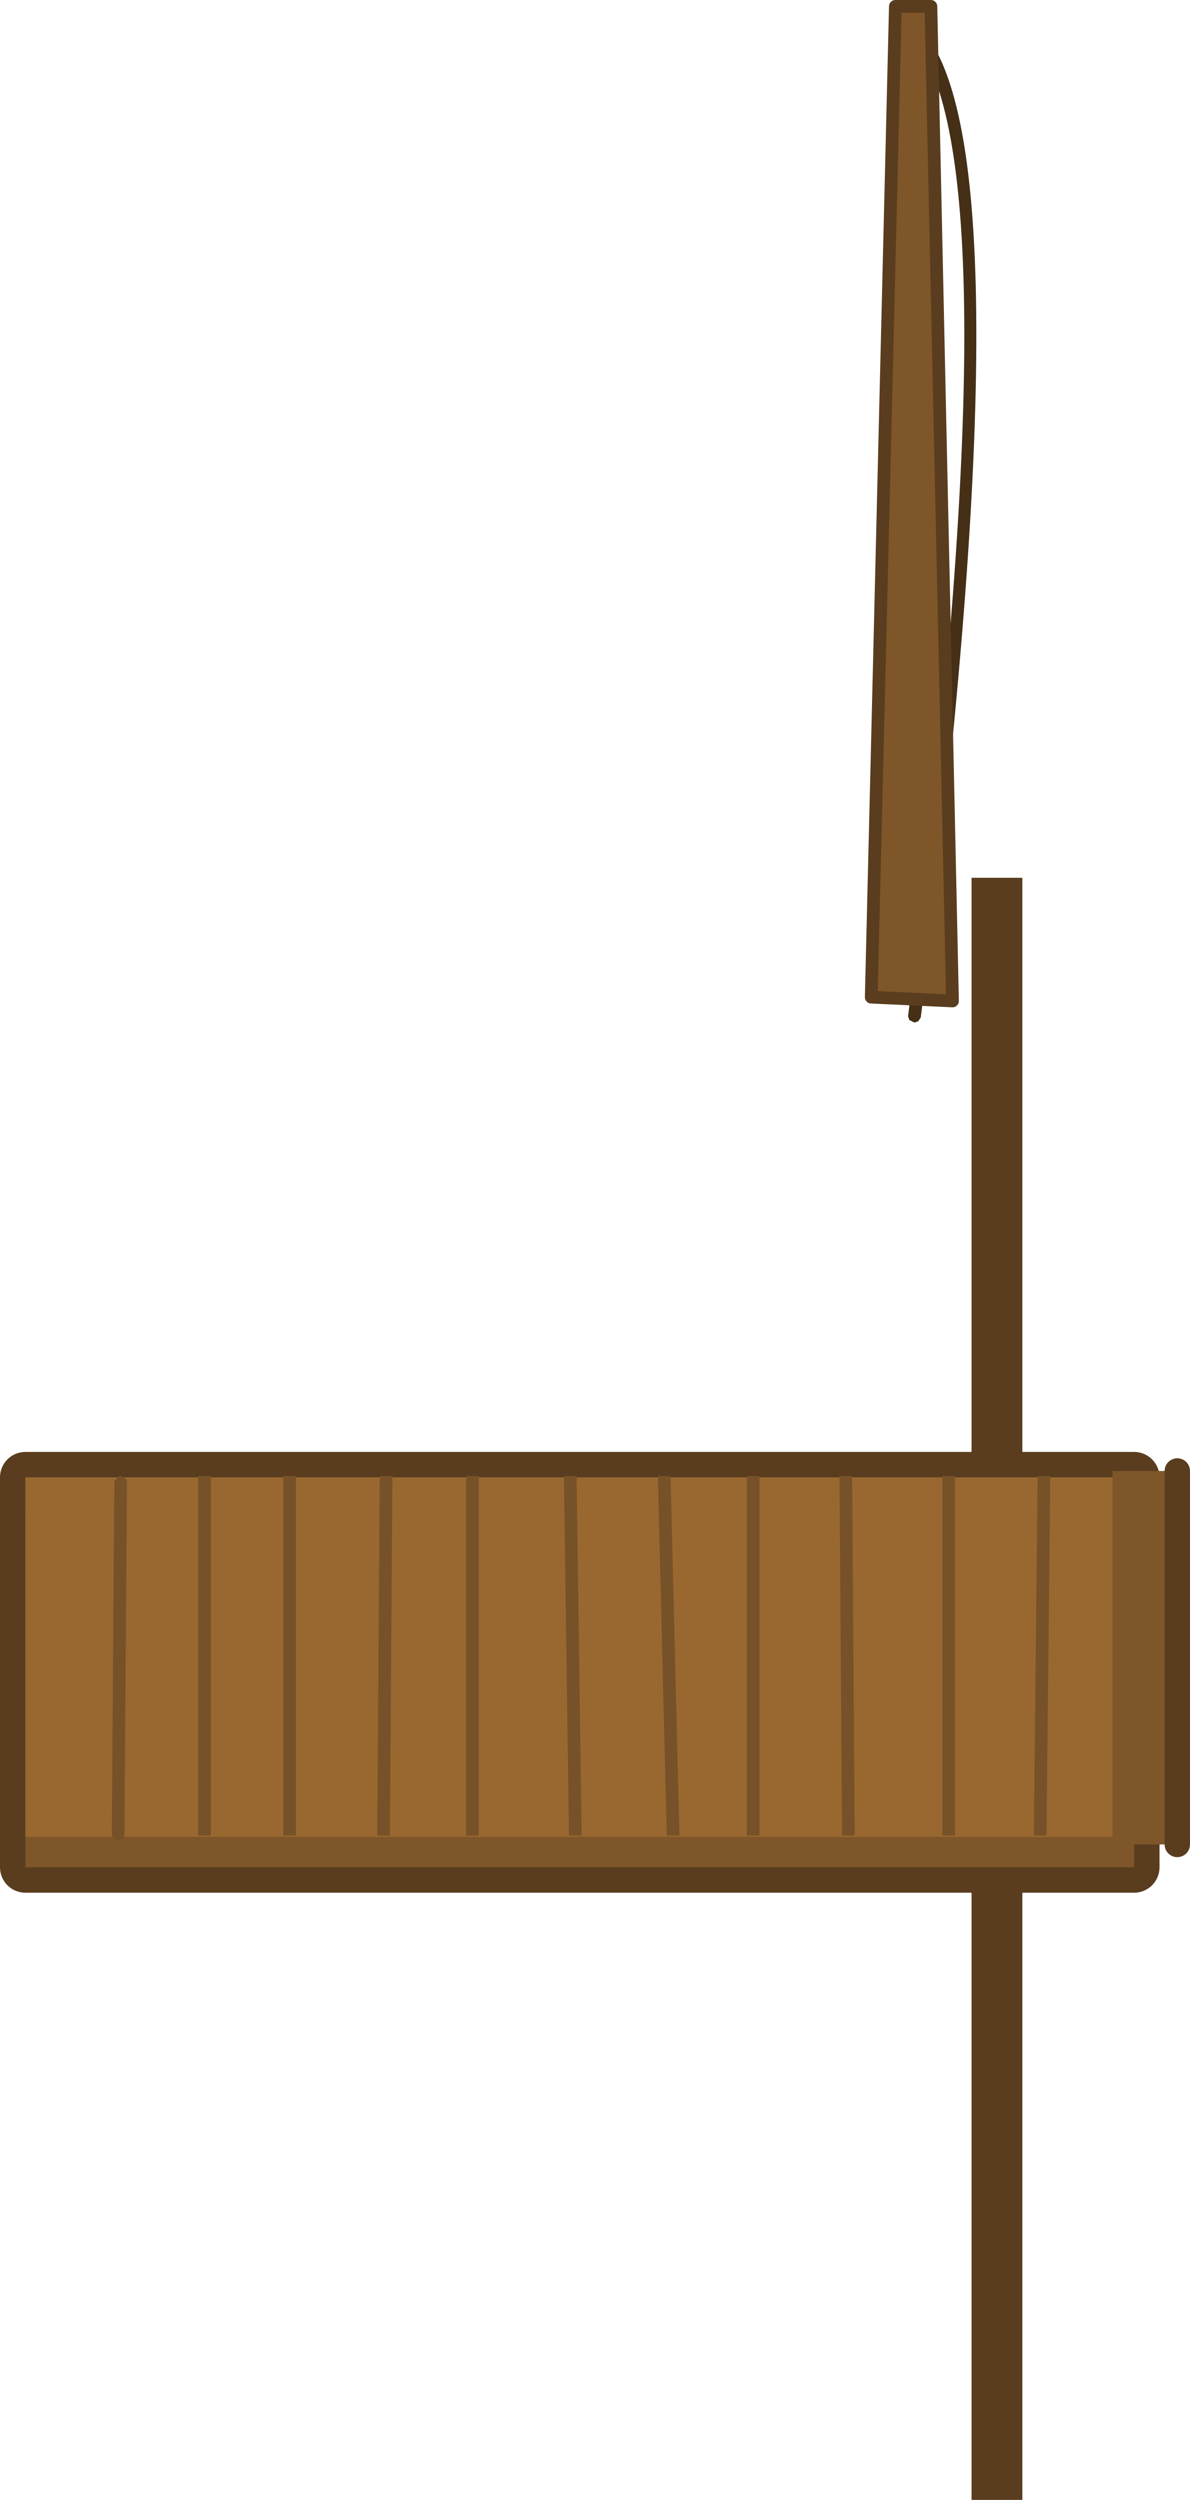 <?xml version="1.0" encoding="UTF-8" standalone="no"?>
<svg xmlns:xlink="http://www.w3.org/1999/xlink" height="98.4px" width="46.85px" xmlns="http://www.w3.org/2000/svg">
  <g transform="matrix(1.0, 0.0, 0.0, 1.0, -7.25, 34.45)">
    <path d="M47.5 0.1 L47.5 63.95 45.5 63.95 45.5 0.1 47.5 0.1" fill="#593d1e" fill-rule="evenodd" stroke="none"/>
    <path d="M51.9 23.7 L51.9 39.05 8.25 39.05 8.25 23.7 51.9 23.7" fill="#7e5629" fill-rule="evenodd" stroke="none"/>
    <path d="M51.9 23.7 L8.25 23.7 8.25 39.05 51.9 39.05 51.9 23.7 Z" fill="none" stroke="#593d1e" stroke-linecap="round" stroke-linejoin="round" stroke-width="2.0"/>
    <path d="M51.9 24.9 L51.9 39.05 8.25 39.05 8.25 24.9 51.9 24.9" fill="#7e5629" fill-rule="evenodd" stroke="none"/>
    <path d="M51.9 23.7 L51.9 37.85 8.25 37.85 8.25 23.7 51.9 23.7" fill="#9a6832" fill-opacity="0.988" fill-rule="evenodd" stroke="none"/>
    <path d="M53.6 38.15 L51.05 38.15 51.05 23.45 53.6 23.45 53.6 38.15" fill="#7e5629" fill-rule="evenodd" stroke="none"/>
    <path d="M53.6 38.15 L53.6 23.45" fill="none" stroke="#593d1e" stroke-linecap="round" stroke-linejoin="round" stroke-width="1.0"/>
    <path d="M44.85 23.65 L44.85 37.8 44.35 37.8 44.35 23.65 44.85 23.65 M48.6 23.65 L48.45 37.8 47.95 37.8 48.1 23.65 48.6 23.65 M40.9 37.8 L40.4 37.8 40.3 23.65 40.8 23.65 40.9 37.8 M26.1 23.65 L26.1 37.8 25.6 37.8 25.6 23.65 26.1 23.65 M29.95 23.65 L30.15 37.8 29.65 37.8 29.45 23.65 29.95 23.65 M22.7 23.65 L22.6 37.8 22.1 37.8 22.2 23.65 22.7 23.65 M33.65 23.65 L34.0 37.8 33.5 37.8 33.15 23.65 33.65 23.65 M37.15 23.65 L37.15 37.8 36.65 37.8 36.65 23.65 37.15 23.65 M11.85 23.75 Q11.9 23.65 12.0 23.65 L12.2 23.75 12.25 23.85 12.15 37.8 12.1 37.95 11.9 38.0 11.75 37.95 11.65 37.8 11.75 23.85 11.85 23.75 M18.9 23.65 L18.9 37.8 18.4 37.8 18.4 23.65 18.9 23.65 M15.55 23.65 L15.55 37.8 15.05 37.8 15.05 23.65 15.55 23.65" fill="#775228" fill-rule="evenodd" stroke="none"/>
    <path d="M43.5 -33.25 L43.65 -33.15 Q47.8 -28.05 43.5 5.6 L43.4 5.75 43.25 5.8 43.05 5.7 43.0 5.55 Q47.3 -27.75 43.25 -32.85 L43.2 -33.0 43.3 -33.2 43.5 -33.25" fill="#452f16" fill-rule="evenodd" stroke="none"/>
    <path d="M43.9 -34.2 L44.75 4.95 41.55 4.8 42.5 -34.2 43.9 -34.2" fill="#7e5629" fill-rule="evenodd" stroke="none"/>
    <path d="M43.9 -34.2 L44.75 4.95 41.55 4.8 42.5 -34.2 43.9 -34.2 Z" fill="none" stroke="#593d1e" stroke-linecap="round" stroke-linejoin="round" stroke-width="0.5"/>
  </g>
</svg>
